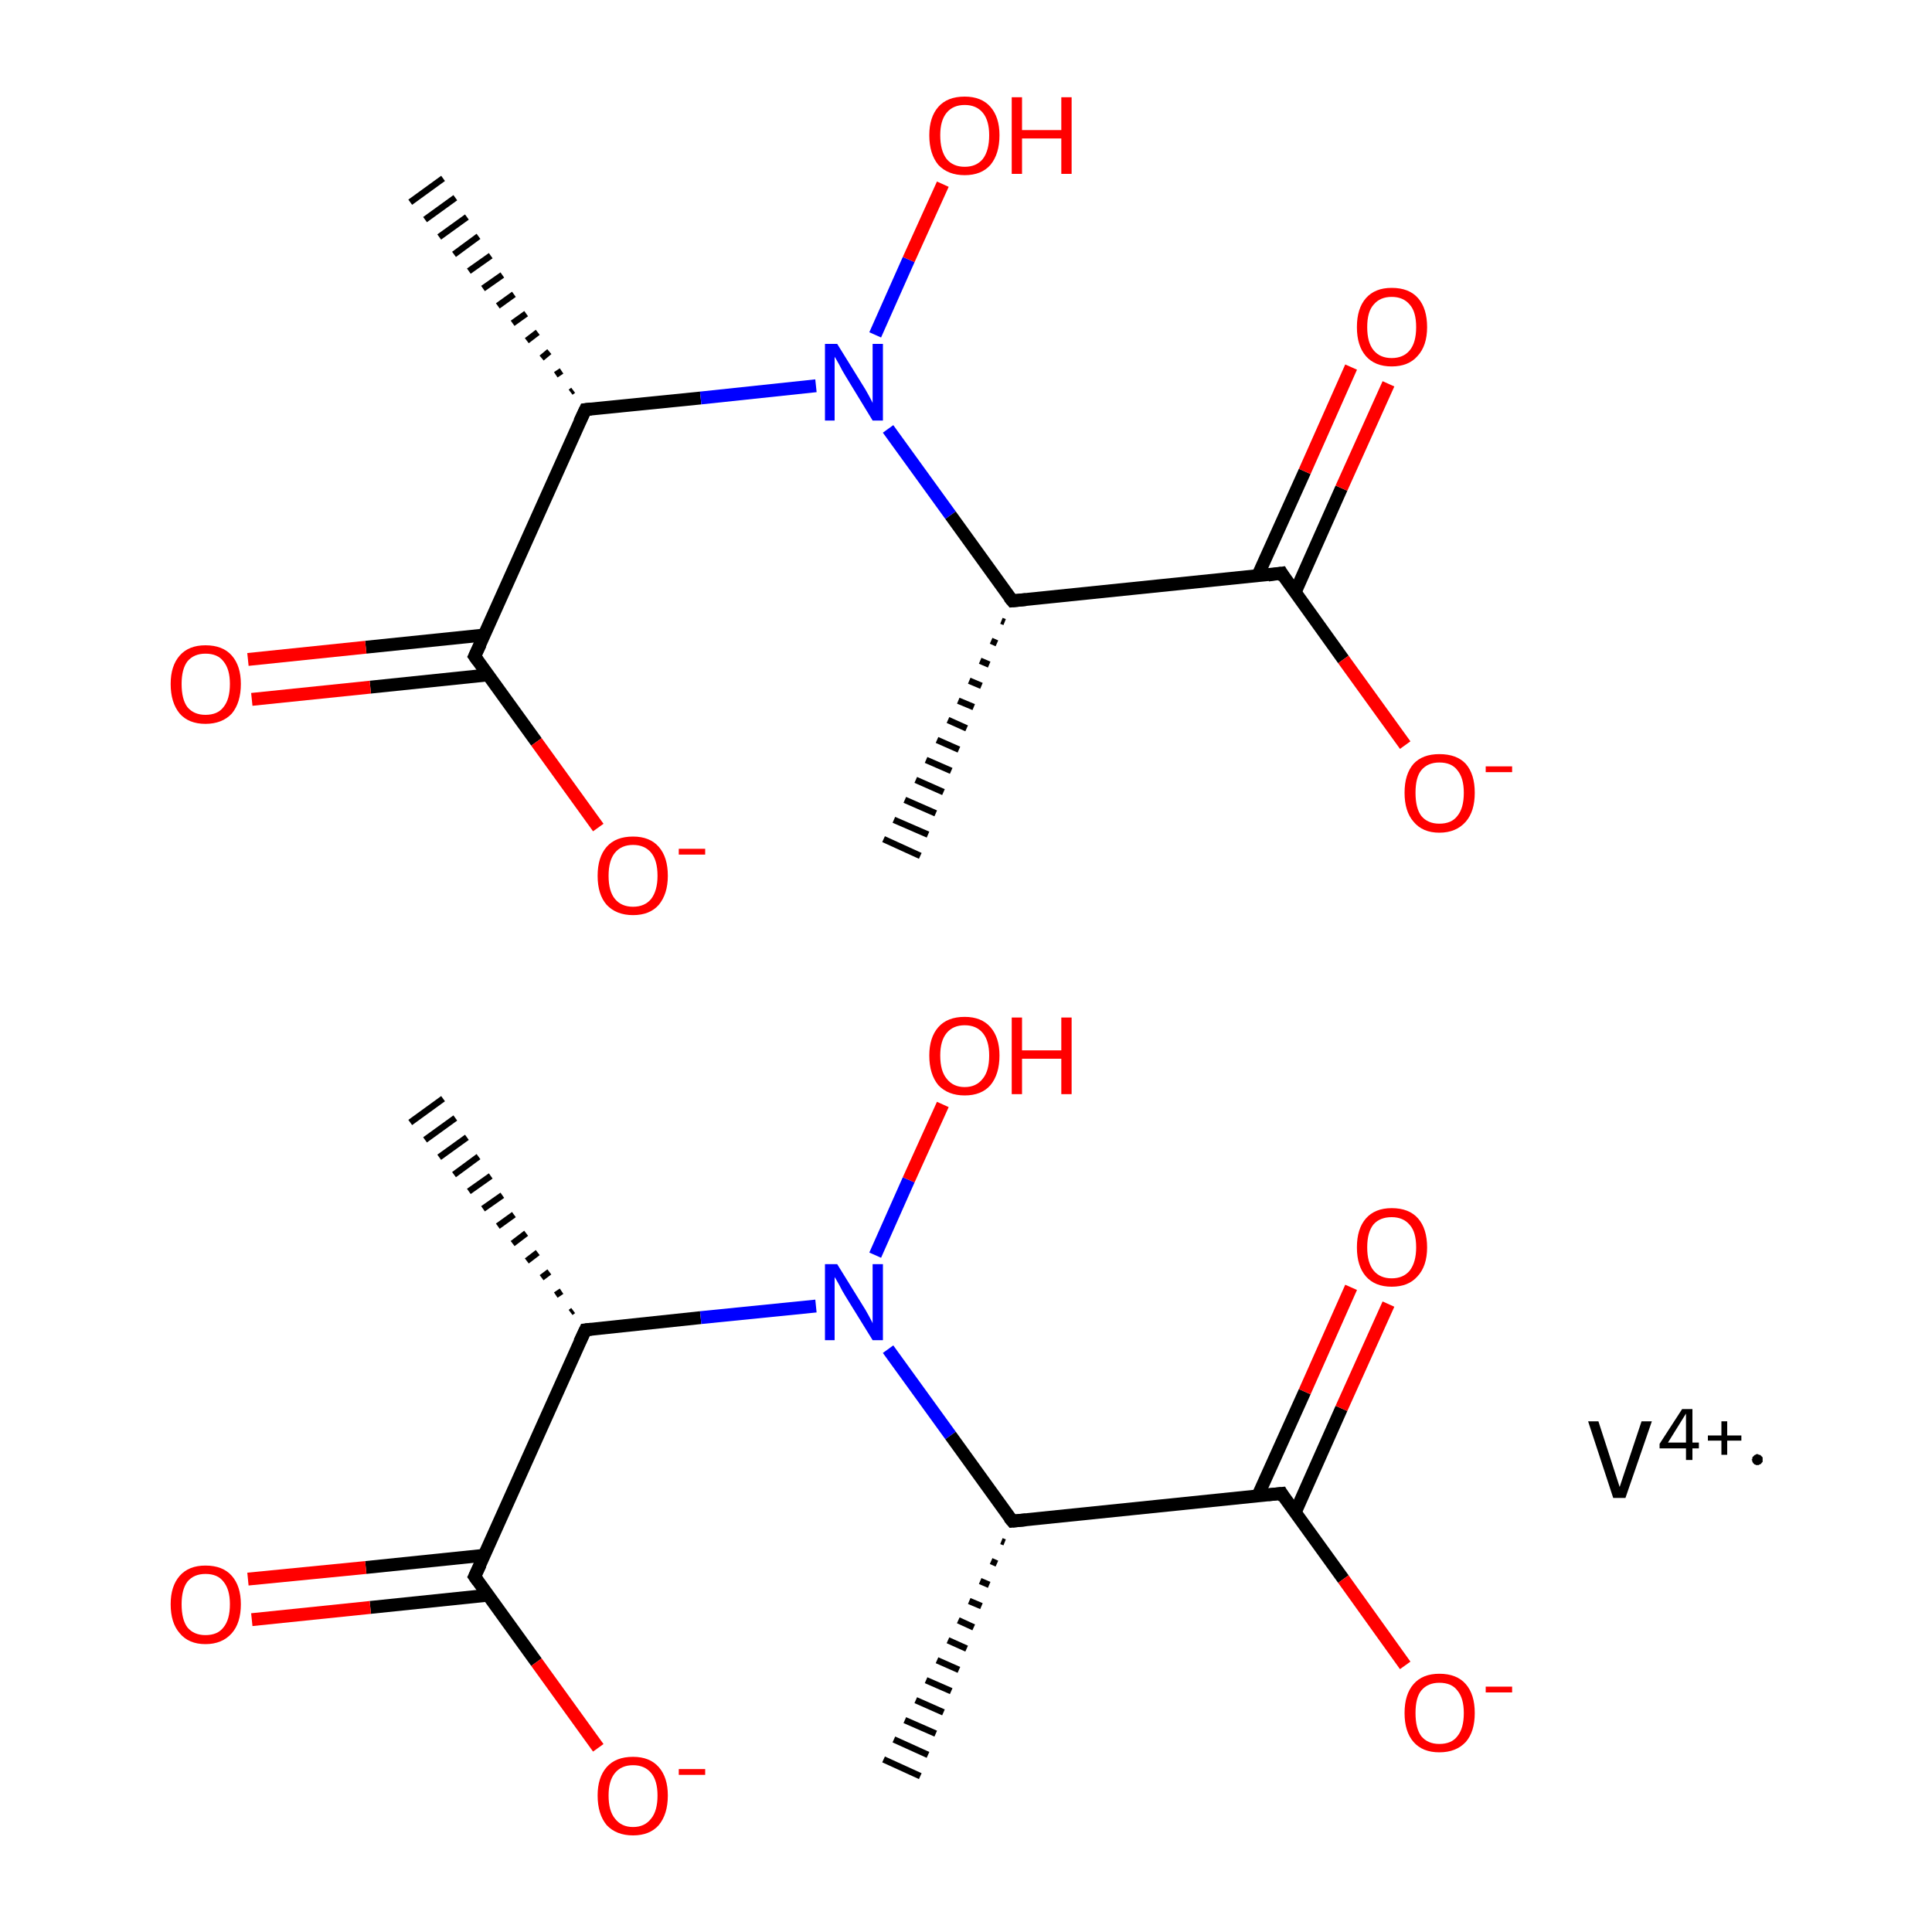 <?xml version='1.0' encoding='iso-8859-1'?>
<svg version='1.1' baseProfile='full'
              xmlns='http://www.w3.org/2000/svg'
                      xmlns:rdkit='http://www.rdkit.org/xml'
                      xmlns:xlink='http://www.w3.org/1999/xlink'
                  xml:space='preserve'
width='300px' height='300px' viewBox='0 0 300 300'>
<!-- END OF HEADER -->
<rect style='opacity:1.0;fill:#FFFFFF;stroke:none' width='300.0' height='300.0' x='0.0' y='0.0'> </rect>
<path class='bond-0 atom-1 atom-0' d='M 88.6,203.8 L 89.0,203.5' style='fill:none;fill-rule:evenodd;stroke:#000000;stroke-width:1.0px;stroke-linecap:butt;stroke-linejoin:miter;stroke-opacity:1' />
<path class='bond-0 atom-1 atom-0' d='M 86.3,201.1 L 87.2,200.5' style='fill:none;fill-rule:evenodd;stroke:#000000;stroke-width:1.0px;stroke-linecap:butt;stroke-linejoin:miter;stroke-opacity:1' />
<path class='bond-0 atom-1 atom-0' d='M 84.1,198.4 L 85.3,197.5' style='fill:none;fill-rule:evenodd;stroke:#000000;stroke-width:1.0px;stroke-linecap:butt;stroke-linejoin:miter;stroke-opacity:1' />
<path class='bond-0 atom-1 atom-0' d='M 81.8,195.8 L 83.5,194.5' style='fill:none;fill-rule:evenodd;stroke:#000000;stroke-width:1.0px;stroke-linecap:butt;stroke-linejoin:miter;stroke-opacity:1' />
<path class='bond-0 atom-1 atom-0' d='M 79.6,193.1 L 81.7,191.5' style='fill:none;fill-rule:evenodd;stroke:#000000;stroke-width:1.0px;stroke-linecap:butt;stroke-linejoin:miter;stroke-opacity:1' />
<path class='bond-0 atom-1 atom-0' d='M 77.3,190.4 L 79.8,188.6' style='fill:none;fill-rule:evenodd;stroke:#000000;stroke-width:1.0px;stroke-linecap:butt;stroke-linejoin:miter;stroke-opacity:1' />
<path class='bond-0 atom-1 atom-0' d='M 75.0,187.7 L 78.0,185.6' style='fill:none;fill-rule:evenodd;stroke:#000000;stroke-width:1.0px;stroke-linecap:butt;stroke-linejoin:miter;stroke-opacity:1' />
<path class='bond-0 atom-1 atom-0' d='M 72.8,185.0 L 76.2,182.6' style='fill:none;fill-rule:evenodd;stroke:#000000;stroke-width:1.0px;stroke-linecap:butt;stroke-linejoin:miter;stroke-opacity:1' />
<path class='bond-0 atom-1 atom-0' d='M 70.5,182.4 L 74.3,179.6' style='fill:none;fill-rule:evenodd;stroke:#000000;stroke-width:1.0px;stroke-linecap:butt;stroke-linejoin:miter;stroke-opacity:1' />
<path class='bond-0 atom-1 atom-0' d='M 68.2,179.7 L 72.5,176.6' style='fill:none;fill-rule:evenodd;stroke:#000000;stroke-width:1.0px;stroke-linecap:butt;stroke-linejoin:miter;stroke-opacity:1' />
<path class='bond-0 atom-1 atom-0' d='M 66.0,177.0 L 70.7,173.6' style='fill:none;fill-rule:evenodd;stroke:#000000;stroke-width:1.0px;stroke-linecap:butt;stroke-linejoin:miter;stroke-opacity:1' />
<path class='bond-0 atom-1 atom-0' d='M 63.7,174.3 L 68.8,170.6' style='fill:none;fill-rule:evenodd;stroke:#000000;stroke-width:1.0px;stroke-linecap:butt;stroke-linejoin:miter;stroke-opacity:1' />
<path class='bond-1 atom-1 atom-2' d='M 90.9,206.5 L 73.7,244.8' style='fill:none;fill-rule:evenodd;stroke:#000000;stroke-width:2.0px;stroke-linecap:butt;stroke-linejoin:miter;stroke-opacity:1' />
<path class='bond-2 atom-2 atom-3' d='M 75.2,241.5 L 56.8,243.4' style='fill:none;fill-rule:evenodd;stroke:#000000;stroke-width:2.0px;stroke-linecap:butt;stroke-linejoin:miter;stroke-opacity:1' />
<path class='bond-2 atom-2 atom-3' d='M 56.8,243.4 L 38.5,245.2' style='fill:none;fill-rule:evenodd;stroke:#FF0000;stroke-width:2.0px;stroke-linecap:butt;stroke-linejoin:miter;stroke-opacity:1' />
<path class='bond-2 atom-2 atom-3' d='M 75.8,247.7 L 57.5,249.6' style='fill:none;fill-rule:evenodd;stroke:#000000;stroke-width:2.0px;stroke-linecap:butt;stroke-linejoin:miter;stroke-opacity:1' />
<path class='bond-2 atom-2 atom-3' d='M 57.5,249.6 L 39.1,251.5' style='fill:none;fill-rule:evenodd;stroke:#FF0000;stroke-width:2.0px;stroke-linecap:butt;stroke-linejoin:miter;stroke-opacity:1' />
<path class='bond-3 atom-2 atom-4' d='M 73.7,244.8 L 83.3,258.1' style='fill:none;fill-rule:evenodd;stroke:#000000;stroke-width:2.0px;stroke-linecap:butt;stroke-linejoin:miter;stroke-opacity:1' />
<path class='bond-3 atom-2 atom-4' d='M 83.3,258.1 L 92.9,271.4' style='fill:none;fill-rule:evenodd;stroke:#FF0000;stroke-width:2.0px;stroke-linecap:butt;stroke-linejoin:miter;stroke-opacity:1' />
<path class='bond-4 atom-1 atom-5' d='M 90.9,206.5 L 108.8,204.6' style='fill:none;fill-rule:evenodd;stroke:#000000;stroke-width:2.0px;stroke-linecap:butt;stroke-linejoin:miter;stroke-opacity:1' />
<path class='bond-4 atom-1 atom-5' d='M 108.8,204.6 L 126.7,202.8' style='fill:none;fill-rule:evenodd;stroke:#0000FF;stroke-width:2.0px;stroke-linecap:butt;stroke-linejoin:miter;stroke-opacity:1' />
<path class='bond-5 atom-5 atom-6' d='M 137.9,209.5 L 147.6,222.9' style='fill:none;fill-rule:evenodd;stroke:#0000FF;stroke-width:2.0px;stroke-linecap:butt;stroke-linejoin:miter;stroke-opacity:1' />
<path class='bond-5 atom-5 atom-6' d='M 147.6,222.9 L 157.2,236.2' style='fill:none;fill-rule:evenodd;stroke:#000000;stroke-width:2.0px;stroke-linecap:butt;stroke-linejoin:miter;stroke-opacity:1' />
<path class='bond-6 atom-6 atom-7' d='M 156.0,239.5 L 155.5,239.3' style='fill:none;fill-rule:evenodd;stroke:#000000;stroke-width:1.0px;stroke-linecap:butt;stroke-linejoin:miter;stroke-opacity:1' />
<path class='bond-6 atom-6 atom-7' d='M 154.8,242.8 L 153.9,242.4' style='fill:none;fill-rule:evenodd;stroke:#000000;stroke-width:1.0px;stroke-linecap:butt;stroke-linejoin:miter;stroke-opacity:1' />
<path class='bond-6 atom-6 atom-7' d='M 153.6,246.1 L 152.2,245.5' style='fill:none;fill-rule:evenodd;stroke:#000000;stroke-width:1.0px;stroke-linecap:butt;stroke-linejoin:miter;stroke-opacity:1' />
<path class='bond-6 atom-6 atom-7' d='M 152.4,249.4 L 150.5,248.6' style='fill:none;fill-rule:evenodd;stroke:#000000;stroke-width:1.0px;stroke-linecap:butt;stroke-linejoin:miter;stroke-opacity:1' />
<path class='bond-6 atom-6 atom-7' d='M 151.2,252.7 L 148.8,251.6' style='fill:none;fill-rule:evenodd;stroke:#000000;stroke-width:1.0px;stroke-linecap:butt;stroke-linejoin:miter;stroke-opacity:1' />
<path class='bond-6 atom-6 atom-7' d='M 150.1,256.0 L 147.2,254.7' style='fill:none;fill-rule:evenodd;stroke:#000000;stroke-width:1.0px;stroke-linecap:butt;stroke-linejoin:miter;stroke-opacity:1' />
<path class='bond-6 atom-6 atom-7' d='M 148.9,259.3 L 145.5,257.8' style='fill:none;fill-rule:evenodd;stroke:#000000;stroke-width:1.0px;stroke-linecap:butt;stroke-linejoin:miter;stroke-opacity:1' />
<path class='bond-6 atom-6 atom-7' d='M 147.7,262.6 L 143.8,260.9' style='fill:none;fill-rule:evenodd;stroke:#000000;stroke-width:1.0px;stroke-linecap:butt;stroke-linejoin:miter;stroke-opacity:1' />
<path class='bond-6 atom-6 atom-7' d='M 146.5,265.9 L 142.2,264.0' style='fill:none;fill-rule:evenodd;stroke:#000000;stroke-width:1.0px;stroke-linecap:butt;stroke-linejoin:miter;stroke-opacity:1' />
<path class='bond-6 atom-6 atom-7' d='M 145.3,269.2 L 140.5,267.1' style='fill:none;fill-rule:evenodd;stroke:#000000;stroke-width:1.0px;stroke-linecap:butt;stroke-linejoin:miter;stroke-opacity:1' />
<path class='bond-6 atom-6 atom-7' d='M 144.1,272.5 L 138.8,270.1' style='fill:none;fill-rule:evenodd;stroke:#000000;stroke-width:1.0px;stroke-linecap:butt;stroke-linejoin:miter;stroke-opacity:1' />
<path class='bond-6 atom-6 atom-7' d='M 142.9,275.8 L 137.2,273.2' style='fill:none;fill-rule:evenodd;stroke:#000000;stroke-width:1.0px;stroke-linecap:butt;stroke-linejoin:miter;stroke-opacity:1' />
<path class='bond-7 atom-6 atom-8' d='M 157.2,236.2 L 199.0,231.9' style='fill:none;fill-rule:evenodd;stroke:#000000;stroke-width:2.0px;stroke-linecap:butt;stroke-linejoin:miter;stroke-opacity:1' />
<path class='bond-8 atom-8 atom-9' d='M 201.1,234.9 L 208.3,218.7' style='fill:none;fill-rule:evenodd;stroke:#000000;stroke-width:2.0px;stroke-linecap:butt;stroke-linejoin:miter;stroke-opacity:1' />
<path class='bond-8 atom-8 atom-9' d='M 208.3,218.7 L 215.6,202.5' style='fill:none;fill-rule:evenodd;stroke:#FF0000;stroke-width:2.0px;stroke-linecap:butt;stroke-linejoin:miter;stroke-opacity:1' />
<path class='bond-8 atom-8 atom-9' d='M 195.3,232.3 L 202.6,216.1' style='fill:none;fill-rule:evenodd;stroke:#000000;stroke-width:2.0px;stroke-linecap:butt;stroke-linejoin:miter;stroke-opacity:1' />
<path class='bond-8 atom-8 atom-9' d='M 202.6,216.1 L 209.8,199.9' style='fill:none;fill-rule:evenodd;stroke:#FF0000;stroke-width:2.0px;stroke-linecap:butt;stroke-linejoin:miter;stroke-opacity:1' />
<path class='bond-9 atom-8 atom-10' d='M 199.0,231.9 L 208.6,245.2' style='fill:none;fill-rule:evenodd;stroke:#000000;stroke-width:2.0px;stroke-linecap:butt;stroke-linejoin:miter;stroke-opacity:1' />
<path class='bond-9 atom-8 atom-10' d='M 208.6,245.2 L 218.2,258.6' style='fill:none;fill-rule:evenodd;stroke:#FF0000;stroke-width:2.0px;stroke-linecap:butt;stroke-linejoin:miter;stroke-opacity:1' />
<path class='bond-10 atom-5 atom-11' d='M 135.9,194.9 L 141.1,183.2' style='fill:none;fill-rule:evenodd;stroke:#0000FF;stroke-width:2.0px;stroke-linecap:butt;stroke-linejoin:miter;stroke-opacity:1' />
<path class='bond-10 atom-5 atom-11' d='M 141.1,183.2 L 146.4,171.5' style='fill:none;fill-rule:evenodd;stroke:#FF0000;stroke-width:2.0px;stroke-linecap:butt;stroke-linejoin:miter;stroke-opacity:1' />
<path class='bond-11 atom-13 atom-12' d='M 88.6,60.9 L 89.0,60.6' style='fill:none;fill-rule:evenodd;stroke:#000000;stroke-width:1.0px;stroke-linecap:butt;stroke-linejoin:miter;stroke-opacity:1' />
<path class='bond-11 atom-13 atom-12' d='M 86.3,58.2 L 87.2,57.6' style='fill:none;fill-rule:evenodd;stroke:#000000;stroke-width:1.0px;stroke-linecap:butt;stroke-linejoin:miter;stroke-opacity:1' />
<path class='bond-11 atom-13 atom-12' d='M 84.1,55.6 L 85.3,54.6' style='fill:none;fill-rule:evenodd;stroke:#000000;stroke-width:1.0px;stroke-linecap:butt;stroke-linejoin:miter;stroke-opacity:1' />
<path class='bond-11 atom-13 atom-12' d='M 81.8,52.9 L 83.5,51.6' style='fill:none;fill-rule:evenodd;stroke:#000000;stroke-width:1.0px;stroke-linecap:butt;stroke-linejoin:miter;stroke-opacity:1' />
<path class='bond-11 atom-13 atom-12' d='M 79.6,50.2 L 81.7,48.7' style='fill:none;fill-rule:evenodd;stroke:#000000;stroke-width:1.0px;stroke-linecap:butt;stroke-linejoin:miter;stroke-opacity:1' />
<path class='bond-11 atom-13 atom-12' d='M 77.3,47.5 L 79.8,45.7' style='fill:none;fill-rule:evenodd;stroke:#000000;stroke-width:1.0px;stroke-linecap:butt;stroke-linejoin:miter;stroke-opacity:1' />
<path class='bond-11 atom-13 atom-12' d='M 75.0,44.8 L 78.0,42.7' style='fill:none;fill-rule:evenodd;stroke:#000000;stroke-width:1.0px;stroke-linecap:butt;stroke-linejoin:miter;stroke-opacity:1' />
<path class='bond-11 atom-13 atom-12' d='M 72.8,42.1 L 76.2,39.7' style='fill:none;fill-rule:evenodd;stroke:#000000;stroke-width:1.0px;stroke-linecap:butt;stroke-linejoin:miter;stroke-opacity:1' />
<path class='bond-11 atom-13 atom-12' d='M 70.5,39.5 L 74.3,36.7' style='fill:none;fill-rule:evenodd;stroke:#000000;stroke-width:1.0px;stroke-linecap:butt;stroke-linejoin:miter;stroke-opacity:1' />
<path class='bond-11 atom-13 atom-12' d='M 68.2,36.8 L 72.5,33.7' style='fill:none;fill-rule:evenodd;stroke:#000000;stroke-width:1.0px;stroke-linecap:butt;stroke-linejoin:miter;stroke-opacity:1' />
<path class='bond-11 atom-13 atom-12' d='M 66.0,34.1 L 70.7,30.7' style='fill:none;fill-rule:evenodd;stroke:#000000;stroke-width:1.0px;stroke-linecap:butt;stroke-linejoin:miter;stroke-opacity:1' />
<path class='bond-11 atom-13 atom-12' d='M 63.7,31.4 L 68.8,27.7' style='fill:none;fill-rule:evenodd;stroke:#000000;stroke-width:1.0px;stroke-linecap:butt;stroke-linejoin:miter;stroke-opacity:1' />
<path class='bond-12 atom-13 atom-14' d='M 90.9,63.6 L 73.7,101.9' style='fill:none;fill-rule:evenodd;stroke:#000000;stroke-width:2.0px;stroke-linecap:butt;stroke-linejoin:miter;stroke-opacity:1' />
<path class='bond-13 atom-14 atom-15' d='M 75.2,98.6 L 56.8,100.5' style='fill:none;fill-rule:evenodd;stroke:#000000;stroke-width:2.0px;stroke-linecap:butt;stroke-linejoin:miter;stroke-opacity:1' />
<path class='bond-13 atom-14 atom-15' d='M 56.8,100.5 L 38.5,102.4' style='fill:none;fill-rule:evenodd;stroke:#FF0000;stroke-width:2.0px;stroke-linecap:butt;stroke-linejoin:miter;stroke-opacity:1' />
<path class='bond-13 atom-14 atom-15' d='M 75.8,104.8 L 57.5,106.7' style='fill:none;fill-rule:evenodd;stroke:#000000;stroke-width:2.0px;stroke-linecap:butt;stroke-linejoin:miter;stroke-opacity:1' />
<path class='bond-13 atom-14 atom-15' d='M 57.5,106.7 L 39.1,108.6' style='fill:none;fill-rule:evenodd;stroke:#FF0000;stroke-width:2.0px;stroke-linecap:butt;stroke-linejoin:miter;stroke-opacity:1' />
<path class='bond-14 atom-14 atom-16' d='M 73.7,101.9 L 83.3,115.2' style='fill:none;fill-rule:evenodd;stroke:#000000;stroke-width:2.0px;stroke-linecap:butt;stroke-linejoin:miter;stroke-opacity:1' />
<path class='bond-14 atom-14 atom-16' d='M 83.3,115.2 L 92.9,128.5' style='fill:none;fill-rule:evenodd;stroke:#FF0000;stroke-width:2.0px;stroke-linecap:butt;stroke-linejoin:miter;stroke-opacity:1' />
<path class='bond-15 atom-13 atom-17' d='M 90.9,63.6 L 108.8,61.8' style='fill:none;fill-rule:evenodd;stroke:#000000;stroke-width:2.0px;stroke-linecap:butt;stroke-linejoin:miter;stroke-opacity:1' />
<path class='bond-15 atom-13 atom-17' d='M 108.8,61.8 L 126.7,59.9' style='fill:none;fill-rule:evenodd;stroke:#0000FF;stroke-width:2.0px;stroke-linecap:butt;stroke-linejoin:miter;stroke-opacity:1' />
<path class='bond-16 atom-17 atom-18' d='M 137.9,66.6 L 147.6,80.0' style='fill:none;fill-rule:evenodd;stroke:#0000FF;stroke-width:2.0px;stroke-linecap:butt;stroke-linejoin:miter;stroke-opacity:1' />
<path class='bond-16 atom-17 atom-18' d='M 147.6,80.0 L 157.2,93.3' style='fill:none;fill-rule:evenodd;stroke:#000000;stroke-width:2.0px;stroke-linecap:butt;stroke-linejoin:miter;stroke-opacity:1' />
<path class='bond-17 atom-18 atom-19' d='M 156.0,96.6 L 155.5,96.4' style='fill:none;fill-rule:evenodd;stroke:#000000;stroke-width:1.0px;stroke-linecap:butt;stroke-linejoin:miter;stroke-opacity:1' />
<path class='bond-17 atom-18 atom-19' d='M 154.8,99.9 L 153.9,99.5' style='fill:none;fill-rule:evenodd;stroke:#000000;stroke-width:1.0px;stroke-linecap:butt;stroke-linejoin:miter;stroke-opacity:1' />
<path class='bond-17 atom-18 atom-19' d='M 153.6,103.2 L 152.2,102.6' style='fill:none;fill-rule:evenodd;stroke:#000000;stroke-width:1.0px;stroke-linecap:butt;stroke-linejoin:miter;stroke-opacity:1' />
<path class='bond-17 atom-18 atom-19' d='M 152.4,106.5 L 150.5,105.7' style='fill:none;fill-rule:evenodd;stroke:#000000;stroke-width:1.0px;stroke-linecap:butt;stroke-linejoin:miter;stroke-opacity:1' />
<path class='bond-17 atom-18 atom-19' d='M 151.2,109.8 L 148.8,108.8' style='fill:none;fill-rule:evenodd;stroke:#000000;stroke-width:1.0px;stroke-linecap:butt;stroke-linejoin:miter;stroke-opacity:1' />
<path class='bond-17 atom-18 atom-19' d='M 150.1,113.1 L 147.2,111.8' style='fill:none;fill-rule:evenodd;stroke:#000000;stroke-width:1.0px;stroke-linecap:butt;stroke-linejoin:miter;stroke-opacity:1' />
<path class='bond-17 atom-18 atom-19' d='M 148.9,116.4 L 145.5,114.9' style='fill:none;fill-rule:evenodd;stroke:#000000;stroke-width:1.0px;stroke-linecap:butt;stroke-linejoin:miter;stroke-opacity:1' />
<path class='bond-17 atom-18 atom-19' d='M 147.7,119.7 L 143.8,118.0' style='fill:none;fill-rule:evenodd;stroke:#000000;stroke-width:1.0px;stroke-linecap:butt;stroke-linejoin:miter;stroke-opacity:1' />
<path class='bond-17 atom-18 atom-19' d='M 146.5,123.0 L 142.2,121.1' style='fill:none;fill-rule:evenodd;stroke:#000000;stroke-width:1.0px;stroke-linecap:butt;stroke-linejoin:miter;stroke-opacity:1' />
<path class='bond-17 atom-18 atom-19' d='M 145.3,126.3 L 140.5,124.2' style='fill:none;fill-rule:evenodd;stroke:#000000;stroke-width:1.0px;stroke-linecap:butt;stroke-linejoin:miter;stroke-opacity:1' />
<path class='bond-17 atom-18 atom-19' d='M 144.1,129.6 L 138.8,127.3' style='fill:none;fill-rule:evenodd;stroke:#000000;stroke-width:1.0px;stroke-linecap:butt;stroke-linejoin:miter;stroke-opacity:1' />
<path class='bond-17 atom-18 atom-19' d='M 142.9,132.9 L 137.2,130.3' style='fill:none;fill-rule:evenodd;stroke:#000000;stroke-width:1.0px;stroke-linecap:butt;stroke-linejoin:miter;stroke-opacity:1' />
<path class='bond-18 atom-18 atom-20' d='M 157.2,93.3 L 199.0,89.0' style='fill:none;fill-rule:evenodd;stroke:#000000;stroke-width:2.0px;stroke-linecap:butt;stroke-linejoin:miter;stroke-opacity:1' />
<path class='bond-19 atom-20 atom-21' d='M 201.1,92.0 L 208.3,75.8' style='fill:none;fill-rule:evenodd;stroke:#000000;stroke-width:2.0px;stroke-linecap:butt;stroke-linejoin:miter;stroke-opacity:1' />
<path class='bond-19 atom-20 atom-21' d='M 208.3,75.8 L 215.6,59.6' style='fill:none;fill-rule:evenodd;stroke:#FF0000;stroke-width:2.0px;stroke-linecap:butt;stroke-linejoin:miter;stroke-opacity:1' />
<path class='bond-19 atom-20 atom-21' d='M 195.3,89.4 L 202.6,73.2' style='fill:none;fill-rule:evenodd;stroke:#000000;stroke-width:2.0px;stroke-linecap:butt;stroke-linejoin:miter;stroke-opacity:1' />
<path class='bond-19 atom-20 atom-21' d='M 202.6,73.2 L 209.8,57.0' style='fill:none;fill-rule:evenodd;stroke:#FF0000;stroke-width:2.0px;stroke-linecap:butt;stroke-linejoin:miter;stroke-opacity:1' />
<path class='bond-20 atom-20 atom-22' d='M 199.0,89.0 L 208.6,102.4' style='fill:none;fill-rule:evenodd;stroke:#000000;stroke-width:2.0px;stroke-linecap:butt;stroke-linejoin:miter;stroke-opacity:1' />
<path class='bond-20 atom-20 atom-22' d='M 208.6,102.4 L 218.2,115.7' style='fill:none;fill-rule:evenodd;stroke:#FF0000;stroke-width:2.0px;stroke-linecap:butt;stroke-linejoin:miter;stroke-opacity:1' />
<path class='bond-21 atom-17 atom-23' d='M 135.9,52.0 L 141.1,40.3' style='fill:none;fill-rule:evenodd;stroke:#0000FF;stroke-width:2.0px;stroke-linecap:butt;stroke-linejoin:miter;stroke-opacity:1' />
<path class='bond-21 atom-17 atom-23' d='M 141.1,40.3 L 146.4,28.6' style='fill:none;fill-rule:evenodd;stroke:#FF0000;stroke-width:2.0px;stroke-linecap:butt;stroke-linejoin:miter;stroke-opacity:1' />
<path d='M 90.0,208.4 L 90.9,206.5 L 91.8,206.4' style='fill:none;stroke:#000000;stroke-width:2.0px;stroke-linecap:butt;stroke-linejoin:miter;stroke-miterlimit:10;stroke-opacity:1;' />
<path d='M 74.6,242.9 L 73.7,244.8 L 74.2,245.5' style='fill:none;stroke:#000000;stroke-width:2.0px;stroke-linecap:butt;stroke-linejoin:miter;stroke-miterlimit:10;stroke-opacity:1;' />
<path d='M 156.7,235.6 L 157.2,236.2 L 159.3,236.0' style='fill:none;stroke:#000000;stroke-width:2.0px;stroke-linecap:butt;stroke-linejoin:miter;stroke-miterlimit:10;stroke-opacity:1;' />
<path d='M 196.9,232.1 L 199.0,231.9 L 199.4,232.6' style='fill:none;stroke:#000000;stroke-width:2.0px;stroke-linecap:butt;stroke-linejoin:miter;stroke-miterlimit:10;stroke-opacity:1;' />
<path d='M 90.0,65.5 L 90.9,63.6 L 91.8,63.5' style='fill:none;stroke:#000000;stroke-width:2.0px;stroke-linecap:butt;stroke-linejoin:miter;stroke-miterlimit:10;stroke-opacity:1;' />
<path d='M 74.6,100.0 L 73.7,101.9 L 74.2,102.6' style='fill:none;stroke:#000000;stroke-width:2.0px;stroke-linecap:butt;stroke-linejoin:miter;stroke-miterlimit:10;stroke-opacity:1;' />
<path d='M 156.7,92.7 L 157.2,93.3 L 159.3,93.1' style='fill:none;stroke:#000000;stroke-width:2.0px;stroke-linecap:butt;stroke-linejoin:miter;stroke-miterlimit:10;stroke-opacity:1;' />
<path d='M 196.9,89.3 L 199.0,89.0 L 199.4,89.7' style='fill:none;stroke:#000000;stroke-width:2.0px;stroke-linecap:butt;stroke-linejoin:miter;stroke-miterlimit:10;stroke-opacity:1;' />
<path class='atom-3' d='M 26.5 249.1
Q 26.5 246.3, 27.9 244.7
Q 29.3 243.1, 31.9 243.1
Q 34.6 243.1, 36.0 244.7
Q 37.4 246.3, 37.4 249.1
Q 37.4 252.0, 36.0 253.6
Q 34.5 255.3, 31.9 255.3
Q 29.3 255.3, 27.9 253.6
Q 26.5 252.0, 26.5 249.1
M 31.9 253.9
Q 33.8 253.9, 34.7 252.7
Q 35.7 251.5, 35.7 249.1
Q 35.7 246.8, 34.7 245.6
Q 33.8 244.4, 31.9 244.4
Q 30.1 244.4, 29.1 245.6
Q 28.2 246.8, 28.2 249.1
Q 28.2 251.5, 29.1 252.7
Q 30.1 253.9, 31.9 253.9
' fill='#FF0000'/>
<path class='atom-4' d='M 92.8 278.8
Q 92.8 276.0, 94.2 274.4
Q 95.6 272.8, 98.3 272.8
Q 100.9 272.8, 102.3 274.4
Q 103.7 276.0, 103.7 278.8
Q 103.7 281.7, 102.3 283.4
Q 100.9 285.0, 98.3 285.0
Q 95.7 285.0, 94.2 283.4
Q 92.8 281.7, 92.8 278.8
M 98.3 283.7
Q 100.1 283.7, 101.1 282.4
Q 102.1 281.2, 102.1 278.8
Q 102.1 276.5, 101.1 275.3
Q 100.1 274.1, 98.3 274.1
Q 96.5 274.1, 95.5 275.3
Q 94.5 276.5, 94.5 278.8
Q 94.5 281.2, 95.5 282.4
Q 96.5 283.7, 98.3 283.7
' fill='#FF0000'/>
<path class='atom-4' d='M 105.4 274.7
L 109.5 274.7
L 109.5 275.6
L 105.4 275.6
L 105.4 274.7
' fill='#FF0000'/>
<path class='atom-5' d='M 130.0 196.3
L 133.9 202.6
Q 134.3 203.2, 134.9 204.3
Q 135.5 205.4, 135.5 205.5
L 135.5 196.3
L 137.1 196.3
L 137.1 208.1
L 135.5 208.1
L 131.3 201.3
Q 130.8 200.5, 130.3 199.5
Q 129.8 198.6, 129.6 198.3
L 129.6 208.1
L 128.1 208.1
L 128.1 196.3
L 130.0 196.3
' fill='#0000FF'/>
<path class='atom-9' d='M 210.7 193.7
Q 210.7 190.8, 212.1 189.2
Q 213.5 187.6, 216.1 187.6
Q 218.8 187.6, 220.2 189.2
Q 221.6 190.8, 221.6 193.7
Q 221.6 196.6, 220.1 198.2
Q 218.7 199.8, 216.1 199.8
Q 213.5 199.8, 212.1 198.2
Q 210.7 196.6, 210.7 193.7
M 216.1 198.5
Q 217.9 198.5, 218.9 197.3
Q 219.9 196.0, 219.9 193.7
Q 219.9 191.3, 218.9 190.2
Q 217.9 189.0, 216.1 189.0
Q 214.3 189.0, 213.3 190.1
Q 212.3 191.3, 212.3 193.7
Q 212.3 196.1, 213.3 197.3
Q 214.3 198.5, 216.1 198.5
' fill='#FF0000'/>
<path class='atom-10' d='M 218.1 266.0
Q 218.1 263.1, 219.5 261.5
Q 220.9 259.9, 223.5 259.9
Q 226.2 259.9, 227.6 261.5
Q 229.0 263.1, 229.0 266.0
Q 229.0 268.9, 227.6 270.5
Q 226.1 272.1, 223.5 272.1
Q 220.9 272.1, 219.5 270.5
Q 218.1 268.9, 218.1 266.0
M 223.5 270.8
Q 225.4 270.8, 226.3 269.6
Q 227.3 268.4, 227.3 266.0
Q 227.3 263.7, 226.3 262.5
Q 225.4 261.3, 223.5 261.3
Q 221.7 261.3, 220.7 262.5
Q 219.8 263.6, 219.8 266.0
Q 219.8 268.4, 220.7 269.6
Q 221.7 270.8, 223.5 270.8
' fill='#FF0000'/>
<path class='atom-10' d='M 230.7 261.9
L 234.8 261.9
L 234.8 262.8
L 230.7 262.8
L 230.7 261.9
' fill='#FF0000'/>
<path class='atom-11' d='M 144.3 163.9
Q 144.3 161.1, 145.7 159.5
Q 147.1 157.9, 149.8 157.9
Q 152.4 157.9, 153.8 159.5
Q 155.2 161.1, 155.2 163.9
Q 155.2 166.8, 153.8 168.5
Q 152.4 170.1, 149.8 170.1
Q 147.2 170.1, 145.7 168.5
Q 144.3 166.8, 144.3 163.9
M 149.8 168.8
Q 151.6 168.8, 152.6 167.5
Q 153.6 166.3, 153.6 163.9
Q 153.6 161.6, 152.6 160.4
Q 151.6 159.2, 149.8 159.2
Q 148.0 159.2, 147.0 160.4
Q 146.0 161.6, 146.0 163.9
Q 146.0 166.3, 147.0 167.5
Q 148.0 168.8, 149.8 168.8
' fill='#FF0000'/>
<path class='atom-11' d='M 157.1 158.0
L 158.7 158.0
L 158.7 163.1
L 164.8 163.1
L 164.8 158.0
L 166.4 158.0
L 166.4 169.9
L 164.8 169.9
L 164.8 164.4
L 158.7 164.4
L 158.7 169.9
L 157.1 169.9
L 157.1 158.0
' fill='#FF0000'/>
<path class='atom-15' d='M 26.5 106.2
Q 26.5 103.4, 27.9 101.8
Q 29.3 100.2, 31.9 100.2
Q 34.6 100.2, 36.0 101.8
Q 37.4 103.4, 37.4 106.2
Q 37.4 109.1, 36.0 110.8
Q 34.5 112.4, 31.9 112.4
Q 29.3 112.4, 27.9 110.8
Q 26.5 109.1, 26.5 106.2
M 31.9 111.0
Q 33.8 111.0, 34.7 109.8
Q 35.7 108.6, 35.7 106.2
Q 35.7 103.9, 34.7 102.7
Q 33.8 101.5, 31.9 101.5
Q 30.1 101.5, 29.1 102.7
Q 28.2 103.9, 28.2 106.2
Q 28.2 108.6, 29.1 109.8
Q 30.1 111.0, 31.9 111.0
' fill='#FF0000'/>
<path class='atom-16' d='M 92.8 136.0
Q 92.8 133.1, 94.2 131.5
Q 95.6 129.9, 98.3 129.9
Q 100.9 129.9, 102.3 131.5
Q 103.7 133.1, 103.7 136.0
Q 103.7 138.8, 102.3 140.5
Q 100.9 142.1, 98.3 142.1
Q 95.7 142.1, 94.2 140.5
Q 92.8 138.9, 92.8 136.0
M 98.3 140.8
Q 100.1 140.8, 101.1 139.6
Q 102.1 138.3, 102.1 136.0
Q 102.1 133.6, 101.1 132.4
Q 100.1 131.2, 98.3 131.2
Q 96.5 131.2, 95.5 132.4
Q 94.5 133.6, 94.5 136.0
Q 94.5 138.4, 95.5 139.6
Q 96.5 140.8, 98.3 140.8
' fill='#FF0000'/>
<path class='atom-16' d='M 105.4 131.8
L 109.5 131.8
L 109.5 132.7
L 105.4 132.7
L 105.4 131.8
' fill='#FF0000'/>
<path class='atom-17' d='M 130.0 53.4
L 133.9 59.7
Q 134.3 60.3, 134.9 61.4
Q 135.5 62.5, 135.5 62.6
L 135.5 53.4
L 137.1 53.4
L 137.1 65.3
L 135.5 65.3
L 131.3 58.4
Q 130.8 57.6, 130.3 56.6
Q 129.8 55.7, 129.6 55.4
L 129.6 65.3
L 128.1 65.3
L 128.1 53.4
L 130.0 53.4
' fill='#0000FF'/>
<path class='atom-21' d='M 210.7 50.8
Q 210.7 47.9, 212.1 46.3
Q 213.5 44.7, 216.1 44.7
Q 218.8 44.7, 220.2 46.3
Q 221.6 47.9, 221.6 50.8
Q 221.6 53.7, 220.1 55.3
Q 218.7 56.9, 216.1 56.9
Q 213.5 56.9, 212.1 55.3
Q 210.7 53.7, 210.7 50.8
M 216.1 55.6
Q 217.9 55.6, 218.9 54.4
Q 219.9 53.2, 219.9 50.8
Q 219.9 48.4, 218.9 47.3
Q 217.9 46.1, 216.1 46.1
Q 214.3 46.1, 213.3 47.3
Q 212.3 48.4, 212.3 50.8
Q 212.3 53.2, 213.3 54.4
Q 214.3 55.6, 216.1 55.6
' fill='#FF0000'/>
<path class='atom-22' d='M 218.1 123.1
Q 218.1 120.2, 219.5 118.6
Q 220.9 117.1, 223.5 117.1
Q 226.2 117.1, 227.6 118.6
Q 229.0 120.2, 229.0 123.1
Q 229.0 126.0, 227.6 127.6
Q 226.1 129.3, 223.5 129.3
Q 220.9 129.3, 219.5 127.6
Q 218.1 126.0, 218.1 123.1
M 223.5 127.9
Q 225.4 127.9, 226.3 126.7
Q 227.3 125.5, 227.3 123.1
Q 227.3 120.8, 226.3 119.6
Q 225.4 118.4, 223.5 118.4
Q 221.7 118.4, 220.7 119.6
Q 219.8 120.7, 219.8 123.1
Q 219.8 125.5, 220.7 126.7
Q 221.7 127.9, 223.5 127.9
' fill='#FF0000'/>
<path class='atom-22' d='M 230.7 119.0
L 234.8 119.0
L 234.8 119.9
L 230.7 119.9
L 230.7 119.0
' fill='#FF0000'/>
<path class='atom-23' d='M 144.3 21.0
Q 144.3 18.2, 145.7 16.6
Q 147.1 15.0, 149.8 15.0
Q 152.4 15.0, 153.8 16.6
Q 155.2 18.2, 155.2 21.0
Q 155.2 23.9, 153.8 25.6
Q 152.4 27.2, 149.8 27.2
Q 147.2 27.2, 145.7 25.6
Q 144.3 23.9, 144.3 21.0
M 149.8 25.9
Q 151.6 25.9, 152.6 24.7
Q 153.6 23.4, 153.6 21.0
Q 153.6 18.7, 152.6 17.5
Q 151.6 16.3, 149.8 16.3
Q 148.0 16.3, 147.0 17.5
Q 146.0 18.7, 146.0 21.0
Q 146.0 23.4, 147.0 24.7
Q 148.0 25.9, 149.8 25.9
' fill='#FF0000'/>
<path class='atom-23' d='M 157.1 15.1
L 158.7 15.1
L 158.7 20.2
L 164.8 20.2
L 164.8 15.1
L 166.4 15.1
L 166.4 27.0
L 164.8 27.0
L 164.8 21.5
L 158.7 21.5
L 158.7 27.0
L 157.1 27.0
L 157.1 15.1
' fill='#FF0000'/>
<path class='atom-24' d='M 254.9 220.7
L 256.5 220.7
L 252.4 232.6
L 250.5 232.6
L 246.6 220.7
L 248.2 220.7
L 251.5 230.9
L 254.9 220.7
' fill='#000000'/>
<path class='atom-24' d='M 262.8 224.0
L 263.8 224.0
L 263.8 224.9
L 262.8 224.9
L 262.8 226.7
L 261.8 226.7
L 261.8 224.9
L 257.7 224.9
L 257.7 224.2
L 261.2 218.8
L 262.8 218.8
L 262.8 224.0
M 259.0 224.0
L 261.8 224.0
L 261.8 219.5
L 259.0 224.0
' fill='#000000'/>
<path class='atom-24' d='M 265.2 222.9
L 267.3 222.9
L 267.3 220.7
L 268.2 220.7
L 268.2 222.9
L 270.4 222.9
L 270.4 223.7
L 268.2 223.7
L 268.2 225.9
L 267.3 225.9
L 267.3 223.7
L 265.2 223.7
L 265.2 222.9
' fill='#000000'/>
<path class='atom-24' d='M 273.7,226.7 L 273.7,226.7 L 273.7,226.8 L 273.7,226.9 L 273.7,226.9 L 273.7,227.0 L 273.6,227.1 L 273.6,227.1 L 273.5,227.2 L 273.5,227.3 L 273.4,227.3 L 273.4,227.3 L 273.3,227.4 L 273.3,227.4 L 273.2,227.4 L 273.1,227.5 L 273.0,227.5 L 273.0,227.5 L 272.9,227.5 L 272.8,227.5 L 272.8,227.5 L 272.7,227.5 L 272.6,227.5 L 272.6,227.4 L 272.5,227.4 L 272.4,227.4 L 272.4,227.3 L 272.3,227.3 L 272.3,227.2 L 272.2,227.2 L 272.2,227.1 L 272.1,227.0 L 272.1,227.0 L 272.1,226.9 L 272.1,226.8 L 272.1,226.8 L 272.0,226.7 L 272.0,226.6 L 272.1,226.6 L 272.1,226.5 L 272.1,226.4 L 272.1,226.3 L 272.1,226.3 L 272.2,226.2 L 272.2,226.2 L 272.3,226.1 L 272.3,226.1 L 272.4,226.0 L 272.4,226.0 L 272.5,225.9 L 272.6,225.9 L 272.6,225.9 L 272.7,225.8 L 272.8,225.8 L 272.8,225.8 L 272.9,225.8 L 273.0,225.8 L 273.0,225.8 L 273.1,225.9 L 273.2,225.9 L 273.3,225.9 L 273.3,225.9 L 273.4,226.0 L 273.4,226.0 L 273.5,226.1 L 273.5,226.1 L 273.6,226.2 L 273.6,226.2 L 273.7,226.3 L 273.7,226.4 L 273.7,226.4 L 273.7,226.5 L 273.7,226.6 L 273.7,226.7 L 272.9,226.7 Z' style='fill:#000000;fill-rule:evenodd;fill-opacity:1;stroke:#000000;stroke-width:0.0px;stroke-linecap:butt;stroke-linejoin:miter;stroke-miterlimit:10;stroke-opacity:1;' />
</svg>
